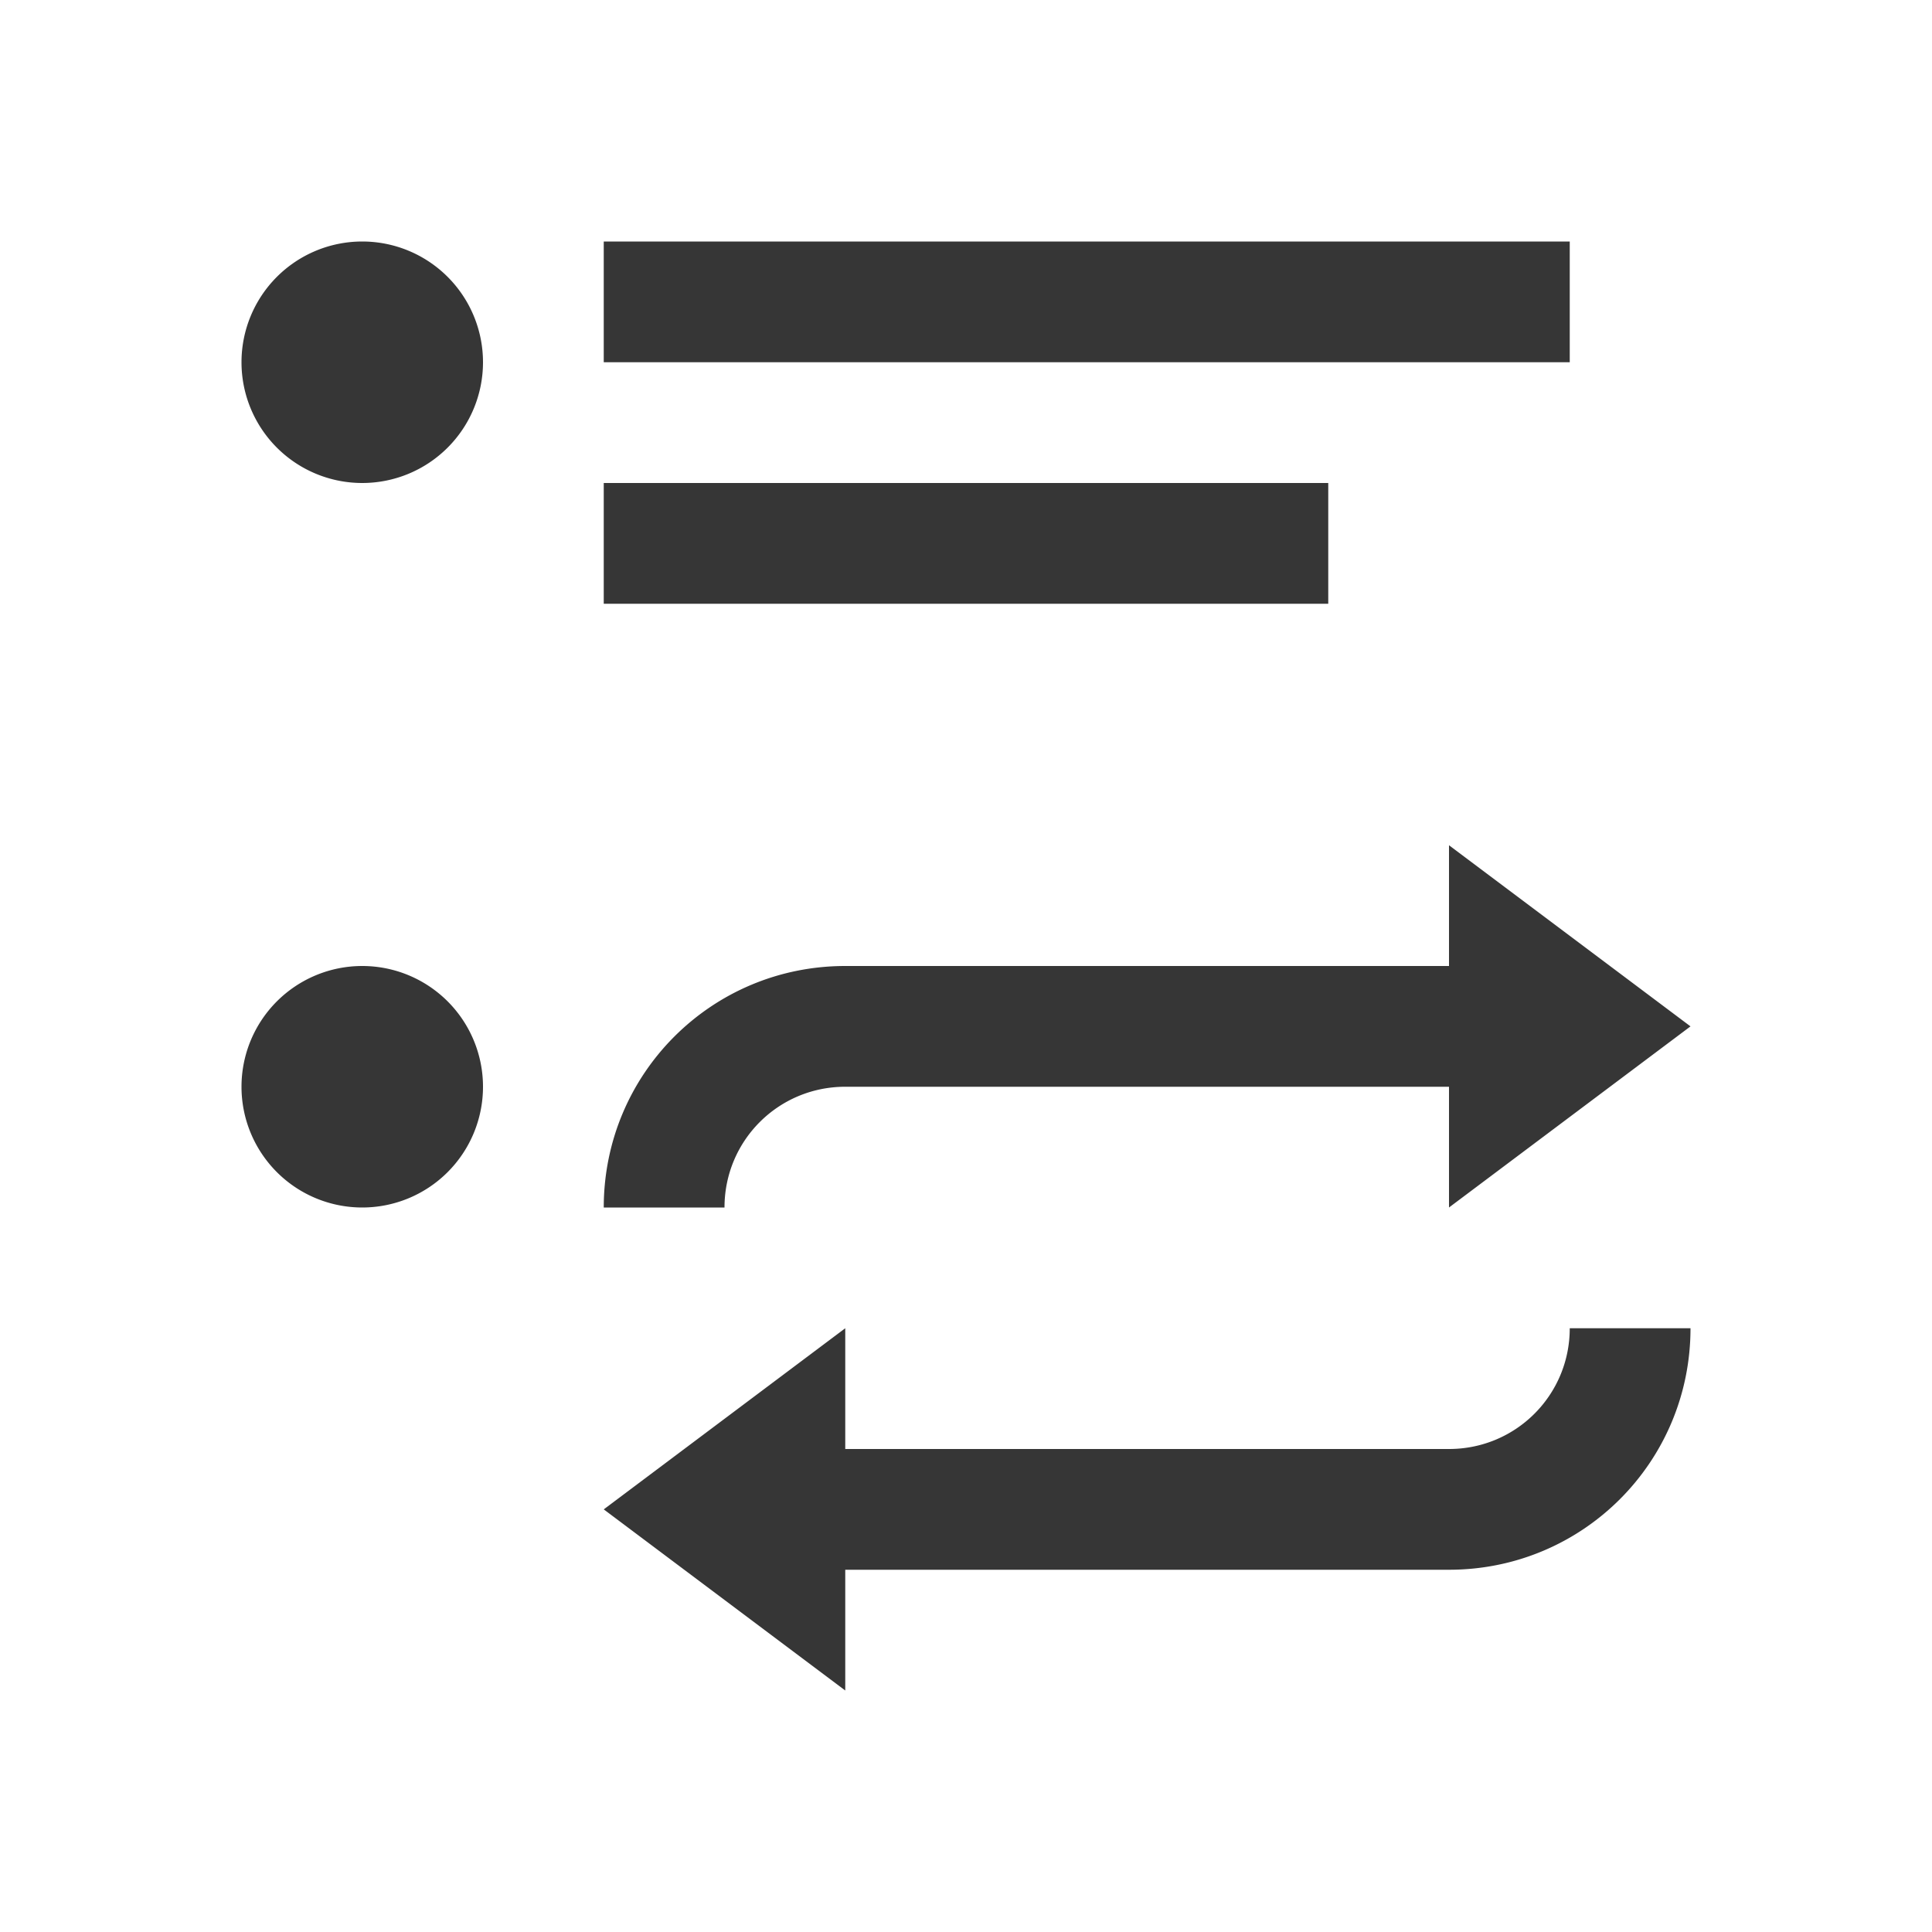 <svg xmlns="http://www.w3.org/2000/svg" viewBox="0 0 16 16">
  <defs id="defs3051">
    <style type="text/css" id="current-color-scheme">
      .ColorScheme-Text {
        color:#363636;
      }
      </style>
  </defs>
 <path style="fill:currentColor;fill-opacity:1;stroke:none" 
     d="M 3 2 A 1 1 0 0 0 2 3 A 1 1 0 0 0 3 4 A 1 1 0 0 0 4 3 A 1 1 0 0 0 3 2 z M 5 2 L 5 3 L 7 3 L 13 3 L 13 2 L 7 2 L 5 2 z M 5 4 L 5 5 L 7 5 L 11 5 L 11 4 L 7 4 L 5 4 z M 12 7 L 12 8 L 7 8 C 5.892 8 5 8.892 5 10 L 6 10 C 6 9.446 6.446 9 7 9 L 11 9 L 12 9 L 12 10 L 14 8.5 L 12 7 z M 3 8 A 1 1 0 0 0 2 9 A 1 1 0 0 0 3 10 A 1 1 0 0 0 4 9 A 1 1 0 0 0 3 8 z M 7 11 L 5 12.5 L 7 14 L 7 13 L 12 13 C 13.108 13 14 12.108 14 11 L 13 11 C 13 11.554 12.554 12 12 12 L 8 12 L 7 12 L 7 11 z "
     class="ColorScheme-Text"
     />
</svg>
